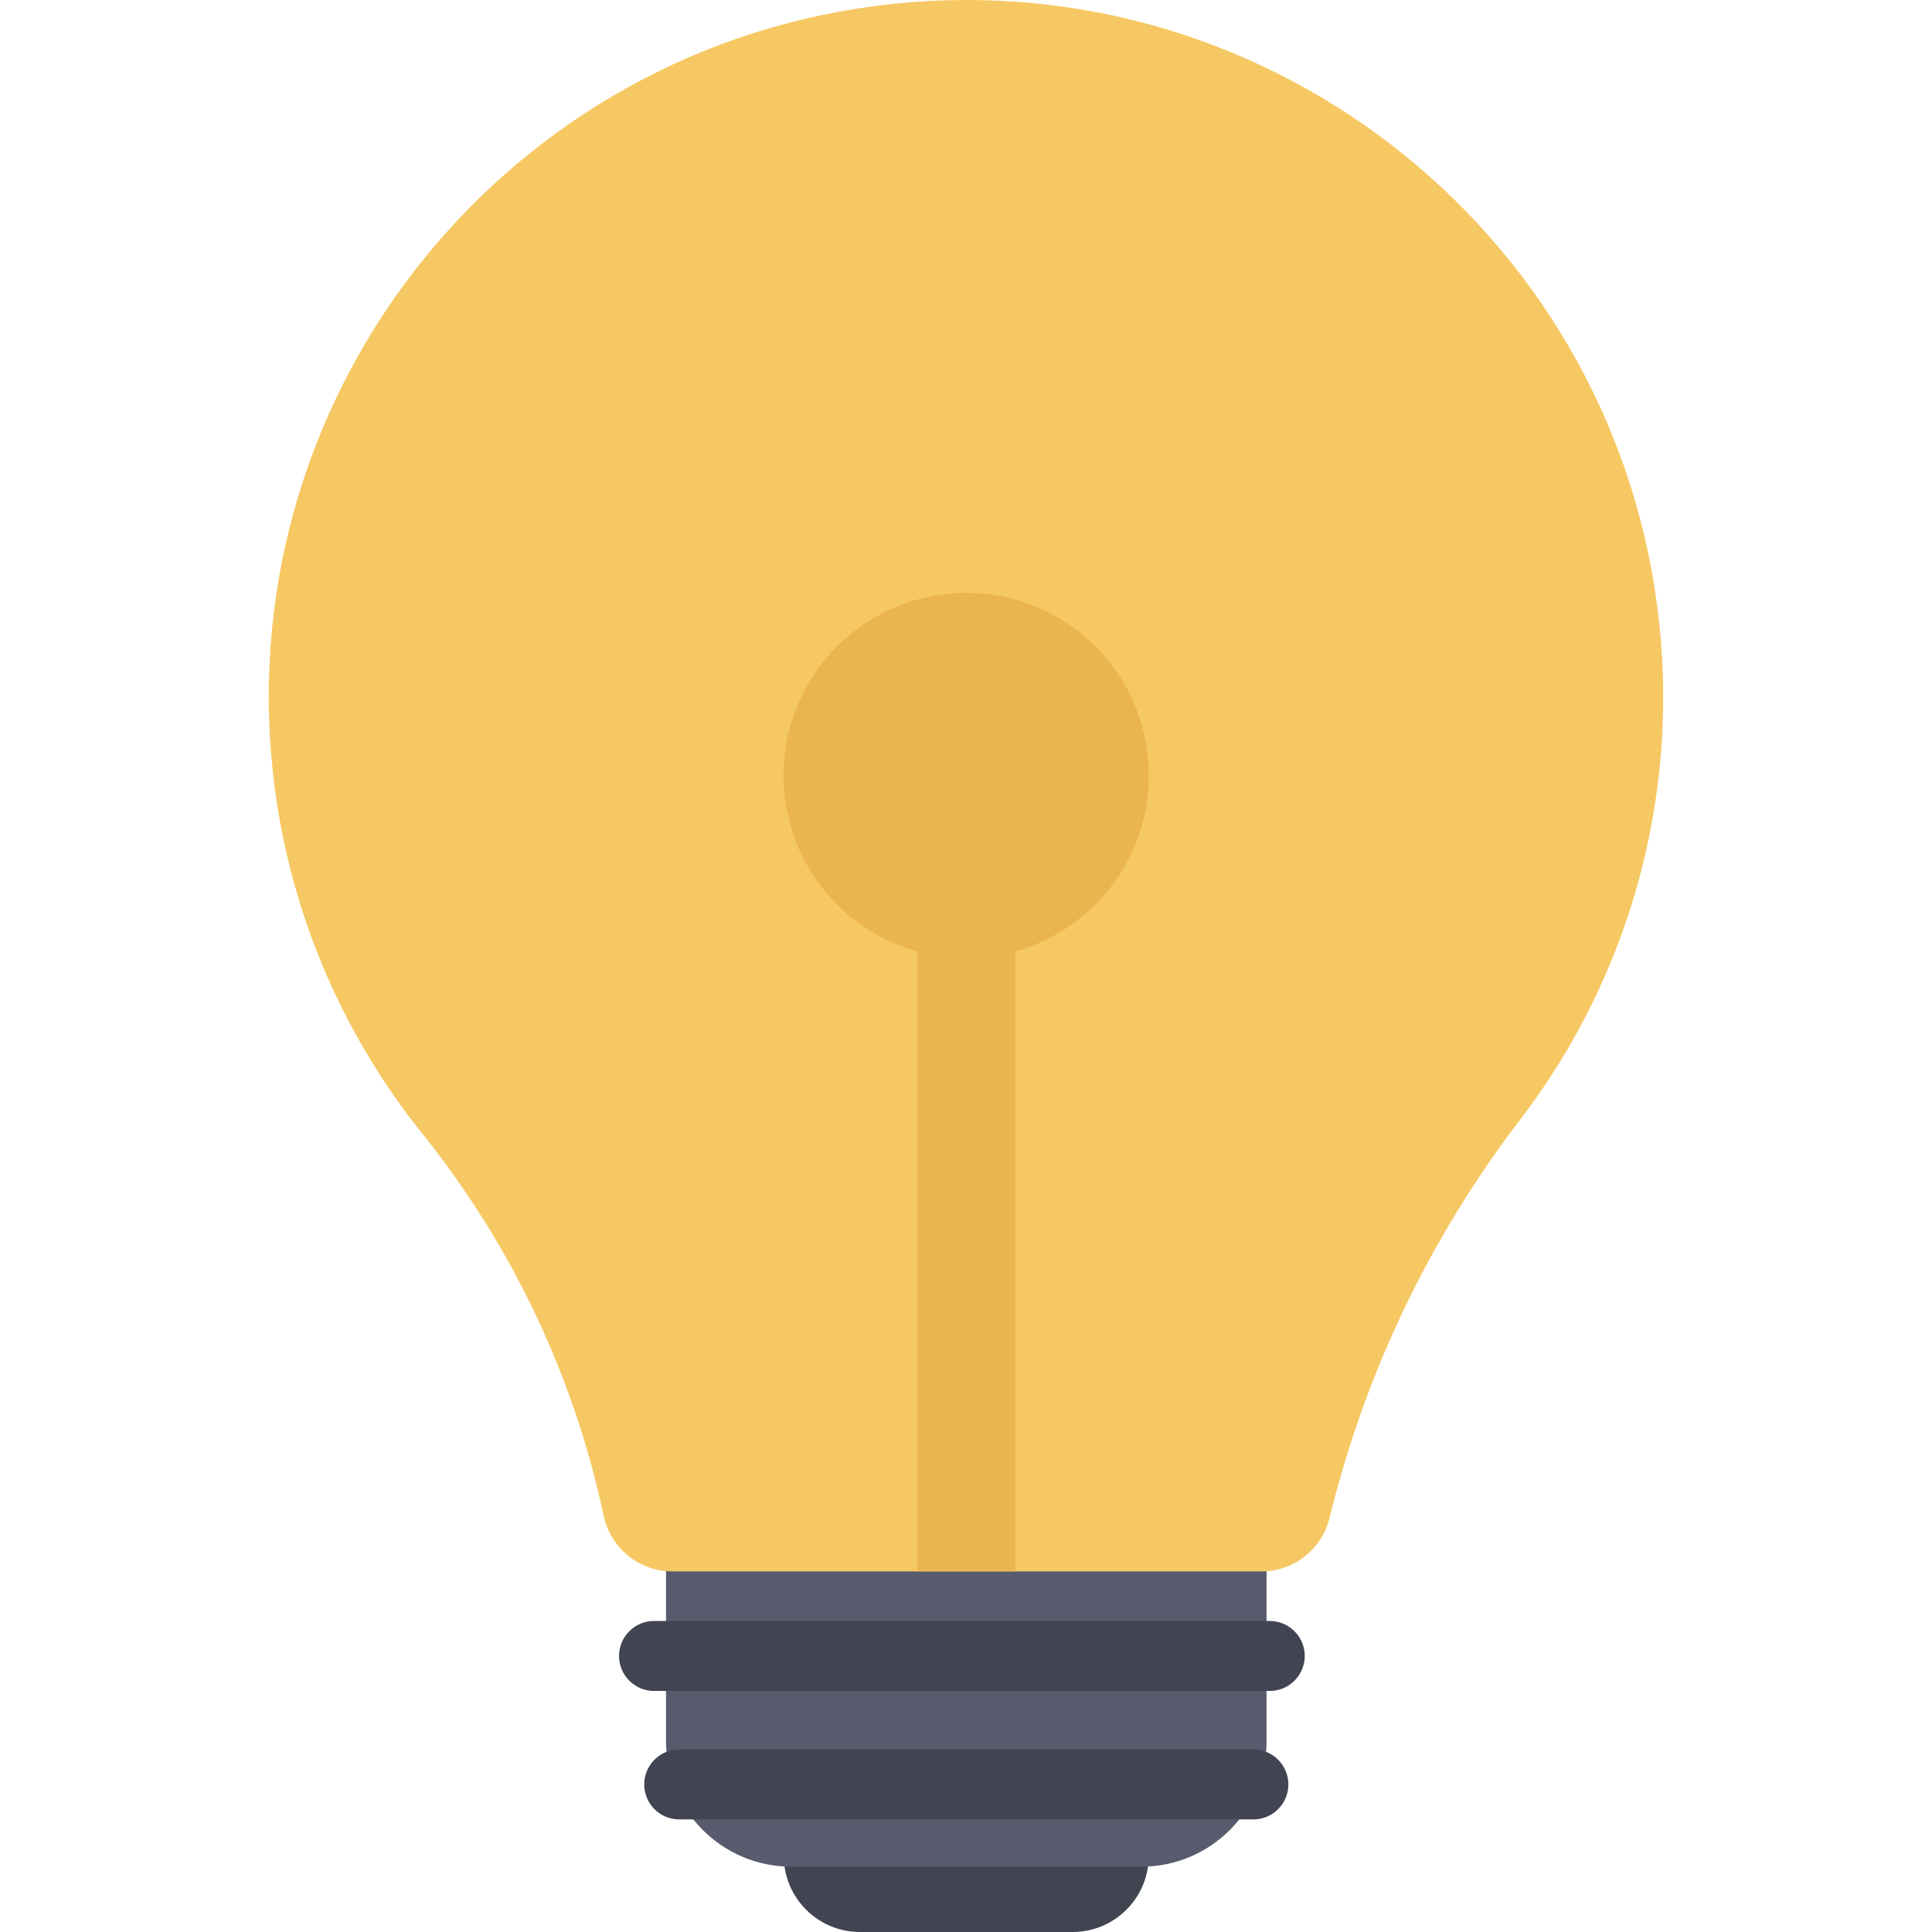 <svg id="Capa_1" enable-background="new 0 0 483.242 483.242" height="512" viewBox="0 0 483.242 483.242" width="512" xmlns="http://www.w3.org/2000/svg"><g><g id="icon_28_"><path d="m196.043 459.934v4.255c.003 10.519 8.528 19.047 19.047 19.053h53.187c10.526 0 19.059-8.533 19.059-19.059v-4.255z" fill="#414451"/><path d="m166.594 390.84v44.713c0 17.316 14.037 31.353 31.353 31.353h87.499c17.316 0 31.353-14.037 31.353-31.353v-44.713z" fill="#575b6d"/><path d="m317.369 405.45h-153.551c-4.832-.125-8.85 3.69-8.976 8.522-.125 4.832 3.69 8.85 8.522 8.976.151.004.303.004.454 0h153.551c4.832.125 8.85-3.69 8.976-8.522.125-4.832-3.69-8.85-8.522-8.976-.152-.004-.303-.004-.454 0z" fill="#414451"/><path d="m313.727 437.58h-144.063c-4.832.125-8.647 4.144-8.522 8.976.121 4.656 3.866 8.401 8.522 8.522h144.063c4.832-.125 8.647-4.144 8.522-8.976-.121-4.655-3.867-8.401-8.522-8.522z" fill="#414451"/><path d="m415.033 155.979c-10.173-95.771-96.057-165.162-191.828-154.989s-165.162 96.057-154.989 191.828c3.545 33.374 16.645 65.016 37.729 91.128 22.227 27.819 37.657 60.441 45.061 95.272 1.773 8.082 8.935 13.838 17.209 13.832h147.251c8.143.016 15.231-5.564 17.126-13.484 8.861-36.306 25.209-70.36 47.995-99.981 26.829-35.299 39.152-79.518 34.446-123.606z" fill="#f6c863"/><g fill="#eab54e"><path d="m287.348 193.967c0 25.228-20.451 45.679-45.679 45.679s-45.679-20.451-45.679-45.679 20.451-45.679 45.679-45.679c25.215-.013 45.666 20.417 45.679 45.632z"/><path d="m229.411 208.2h24.516v184.857h-24.516z"/></g></g></g></svg>